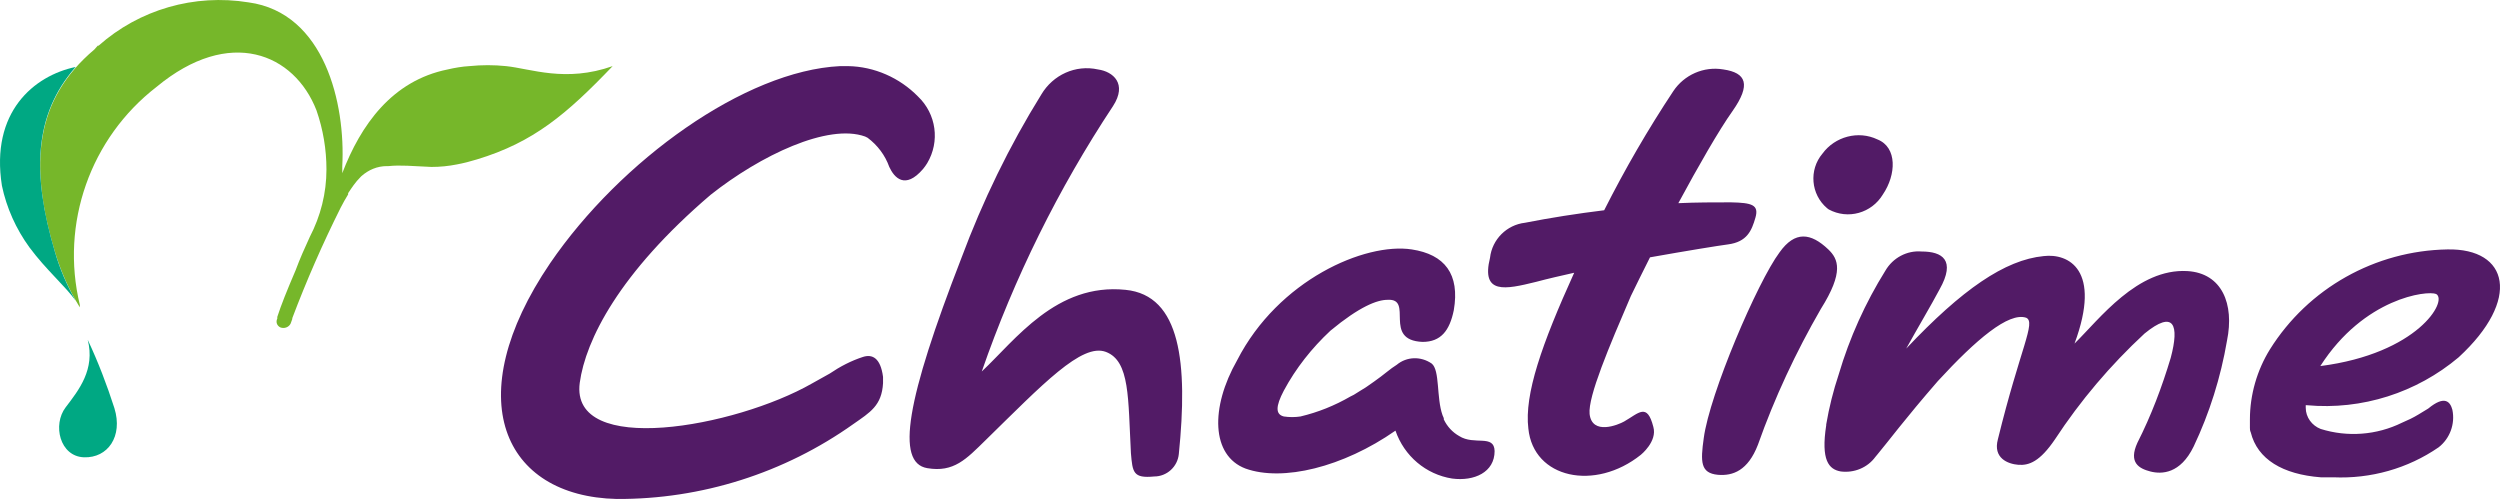 <svg xmlns="http://www.w3.org/2000/svg" xmlns:xlink="http://www.w3.org/1999/xlink" version="1.1" id="layer" x="0px" y="0px" style="enable-background:new 0 0 652 652;" xml:space="preserve" viewBox="20.94 261.13 600.09 119.77">
<style type="text/css">
	.st0{fill:#76B72A;}
	.st1{fill:#00A883;}
	.st2{fill:#521B66;}
</style>
<path class="st0" d="M168,277c-11.3,4-19.7,0.6-25.6,0c-2.9-0.3-5.8-0.3-8.8,0c-1.7,0.1-3.5,0.4-5.2,0.8  c-13.4,2.7-20.9,13.4-25.3,24.9c0-0.6,0-1.1,0-1.7c0.8-14.9-4.2-36.8-22.5-39.3c-13-2.1-26.2,1.7-36,10.4h-0.2l-0.8,0.9l0,0  c-14.2,12-15.8,27.4-9.5,48.5c1.4,4.7,3.4,9.2,6,13.4v-0.6l0,0c-4.7-19.5,2.5-40,18.4-52.3c17.6-14.6,33.1-8,38.4,5.6  c1.6,4.6,2.4,9.4,2.4,14.2c0,5.7-1.4,11.2-4,16.2l0,0c-1.2,2.6-2.4,5.3-3.4,8c-2.1,4.9-3.5,8.4-4.4,11.2l0,0v0.4  c-0.4,0.8-0.1,1.7,0.7,2.1c0.1,0,0.2,0.1,0.3,0.1c0.9,0.2,1.8-0.2,2.2-1l0.4-1.1v-0.2c3.4-9,7.3-17.9,11.6-26.5  c0.6-1.2,1.2-2.2,1.8-3.2v-0.3c0.5-0.7,0.9-1.4,1.3-1.9l0,0c0.5-0.7,1.1-1.4,1.7-2l0,0l0,0l0.2-0.2c1.7-1.5,3.8-2.4,6.1-2.4h0.4  c2.9-0.3,5.7,0,10.3,0.2c2.1,0,4.1-0.2,6.1-0.6c1.6-0.3,3.2-0.7,4.8-1.2l0,0C149,295.3,157,288.5,168,277z"/>
<path class="st1" d="M48.4,359.1c-1.8-5.6-3.9-11.1-6.4-16.4c1.8,7.1-2.1,12-5.3,16.2c-3.2,4.2-1.4,11.8,4.4,12  C46.8,371.1,50.5,365.9,48.4,359.1z M34.1,321.5c-5.5-18.6-5.1-32.8,5-44.3c-10,2.1-20.5,10.8-17.7,28.5c1.1,5.3,3.4,10.4,6.6,14.8  c4,5.4,8.6,9.3,11.1,12.8C37,329.6,35.3,325.7,34.1,321.5z"/>
<polygon class="st1" points="40.2,335 40.2,335 40.2,335 "/>
<path class="st2" d="M291.1,330.7c-16.6-1.7-26.4,12-34.5,19.6c7.8-22.5,18.4-43.9,31.5-63.7c3.5-5.4,0-8.3-3.6-8.8  c-5.4-1.2-10.8,1.3-13.6,6c-7.7,12.4-14.1,25.6-19.2,39.3c-13.2,34-15.8,49.1-8.2,50.4c6.4,1.1,9.4-2.2,14-6.7  c13.7-13.4,23.1-23.4,28.9-21.2c5.8,2.2,5.3,11.2,6,24.3c0.4,4.6,0.5,6.1,5.6,5.6c3,0,5.6-2.3,5.9-5.4  C306.1,348.4,304.4,332,291.1,330.7z M459.9,311.4c4.6,2.5,10.3,0.9,13-3.6c3.2-4.7,3.5-11.3-1.3-13.2c-4.6-2.2-10.2-0.7-13.2,3.4  c-3.3,3.9-2.8,9.8,1.1,13.1C459.6,311.2,459.8,311.3,459.9,311.4z M459.8,321c-4.2-4-8-4.5-11.7,0.7c-5.3,7.1-16.8,34-18.2,44.6  c-0.8,5.7-0.8,8.4,3.4,8.8c3.6,0.3,7.2-1,9.6-7.2c4-11.3,9.1-22.2,15.1-32.6C463.6,326.4,462.2,323.3,459.8,321z M410.8,362.3  c-1.4,0.8-7.7,3.4-8.3-1.8c-0.4-4.2,4.7-16.2,9.9-28.3c1.2-2.5,2.8-5.7,4.6-9.3c9-1.6,16.4-2.8,18.7-3.1c4.6-0.6,5.7-3.3,6.6-6.4  s-0.8-3.6-5.9-3.7c-4,0-8.3,0-12.6,0.2c4.8-8.9,9.8-17.6,13-22.1c4.5-6.4,3.3-9.2-2.2-10c-4.7-0.8-9.4,1.3-12,5.2  c-6.1,9.2-11.6,18.7-16.6,28.6c-6.5,0.8-12.9,1.8-19,3c-4.4,0.5-7.9,4-8.4,8.4c-2.2,8.9,3.7,7.6,11,5.8c3-0.8,6.1-1.5,9.2-2.2  c-7.8,17.2-12,29.2-11,37.4c1.2,12,16,15.1,27,6.3c0,0,4-3.2,3-6.7C416.3,357.7,414.3,360.3,410.8,362.3z M242.5,301.7  c0.4-0.5,0.7-0.9,1-1.4c3.1-5.2,2.2-11.8-2.2-16c-4.4-4.5-10.5-7.2-16.8-7.3h-1.9c-22.8,1.1-52.7,22.6-69.6,47.3  c-22,32.4-11.3,56,16,56.6c20.3,0.1,40.2-6.2,56.8-18c4-2.8,6.8-4.4,7.1-9.8c0-0.2,0-0.4,0-0.6l0,0c0-0.3,0-0.6,0-0.9  c-0.6-4.6-2.6-5.5-4.8-4.8c-2.8,0.9-5.5,2.3-8,4l0,0l-4.3,2.4c-18.4,10.5-58.1,17.7-55.7-0.2c1.4-10.2,9.4-26.3,31.4-45.1  c12-9.5,28.2-17.2,37.1-14l0,0l0.6,0.3c2.4,1.8,4.2,4.2,5.2,7C235.6,303.8,238.2,306.7,242.5,301.7z M608.4,321  c-17.3,0.3-33.4,9.3-42.6,24c-3.1,5-4.8,10.9-4.8,16.8c0,0.4,0,0.7,0,1.1s0,0.6,0,0.9s0,0.7,0.2,1.1l0,0c1.6,6.5,7.7,10.1,16.8,10.8  h1.9h1.1c9,0.4,17.9-2.1,25.3-7.2c2.7-2.1,4-5.6,3.3-9c-0.5-1.9-1.8-3.6-5.8-0.3l-2.3,1.4l0,0c-1.3,0.8-2.6,1.4-4,2  c-6.1,3-13.1,3.5-19.5,1.5c-2.1-0.8-3.6-2.8-3.6-5.1c0,0,0-0.4,0-0.6h0.3c13.2,1.2,26.3-3,36.4-11.5  C626.2,333,623.1,320.7,608.4,321z M577.9,349c10.5-16.4,25.7-18.2,27.8-17.3C608.6,333.3,601.3,346,577.9,349z M546,326.2  c-12-0.7-21.1,11.5-27.1,17.4c6.6-17.8-1.5-21.7-7.4-21c-9.3,0.9-19.6,8-33,22.2c2.6-4.7,6.1-10.6,8-14.2c4-7.1,0.6-9.1-4.3-9.1  c-3.5-0.3-6.9,1.5-8.7,4.6c-4.8,7.7-8.6,16.1-11.2,24.9c-1.3,3.9-2.3,7.9-3,12l0,0v0.2c-1.3,8.4,0.6,10.6,3.5,11.1  c3.2,0.4,6.4-0.9,8.3-3.5l0,0l0.5-0.6l0,0c2.6-3.1,6.5-8.4,14.5-17.6c9.2-10,17-16.6,21.2-15.2c2.4,1.1-1.4,7.2-6.8,29.2  c-1.2,4.5,2.4,5.9,4.9,6.1c2.6,0.2,5.2-0.8,8.8-6.1c6.1-9.3,13.3-17.8,21.5-25.4c7.1-5.8,8.4-2.1,6.3,5.8c-2.1,7-4.7,13.9-8,20.4  c-2.2,4.8,0.4,6.2,3.1,6.9s7.2,0.6,10.4-6c3.8-8,6.5-16.6,8-25.4C557.3,334.1,554.3,326.7,546,326.2z M371.2,365.8  c-1.6-0.9-2.9-2.3-3.7-4v-0.3l-0.3-0.7c-1.5-4.2-0.6-10.8-2.6-12.4c-2.6-1.8-6-1.7-8.4,0.3c-1.5,0.9-3.1,2.4-5.4,4l-2,1.4l-1.3,0.8  l-0.8,0.5l-0.8,0.5l-0.8,0.4c-3.8,2.2-7.8,3.8-12,4.8l0,0c-1.3,0.2-2.7,0.2-4,0c-2-0.5-2-2.4,0-6.2c2.9-5.4,6.7-10.2,11.2-14.4  c7-5.8,11.2-7.4,13.7-7.4c6.4-0.4-1.3,9.7,8.4,10.1c4.4,0,6.5-2.7,7.5-7.6c1.5-8.7-2.2-13.4-10.1-14.6c-11.2-1.7-32,7.3-41.9,26.6  c-6.5,11.4-6.2,22.9,2,26c8.9,3.2,23.4-0.3,36-9.1c2.1,6.1,7.3,10.5,13.6,11.5c5.3,0.7,10.2-1.5,10.2-6.6  C379.6,365.3,374.8,368.1,371.2,365.8z"/>
</svg>